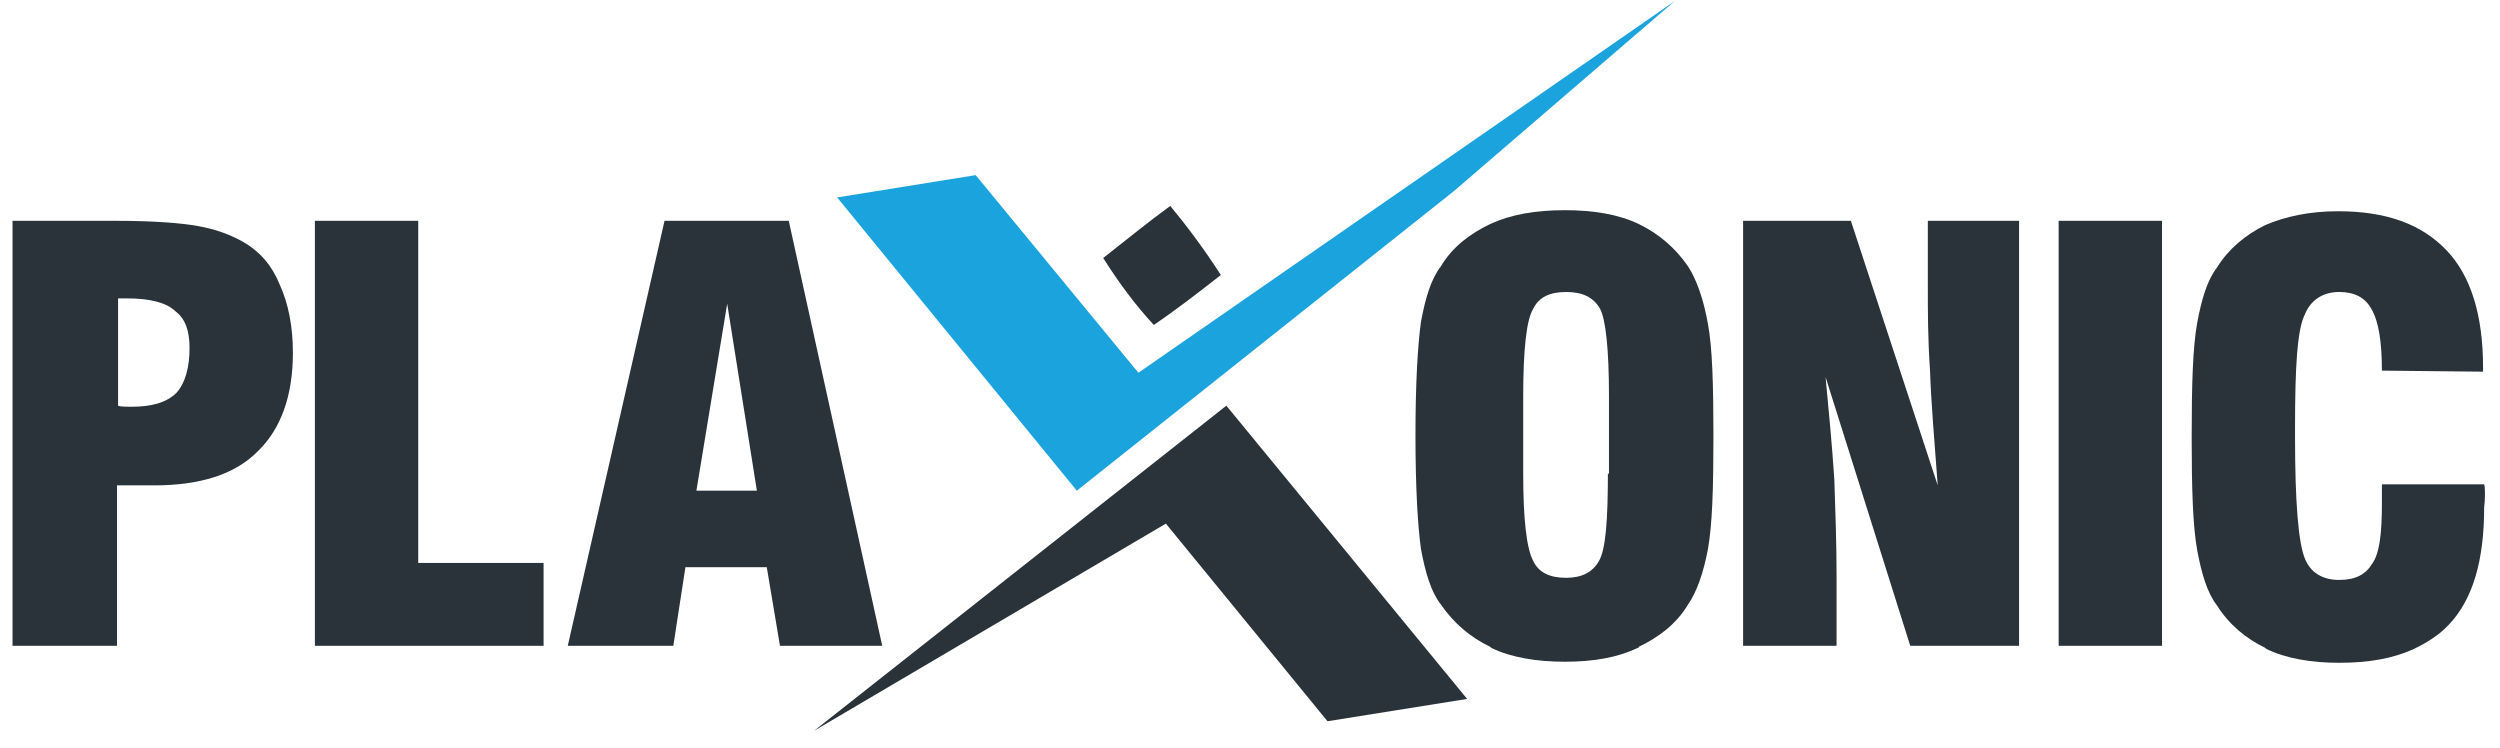 <svg width="137" height="41" viewBox="0 0 137 41" fill="none" xmlns="http://www.w3.org/2000/svg">
<path d="M92.51 14.604C91.787 13.556 90.883 12.799 89.799 12.275C88.714 11.751 87.329 11.518 85.762 11.518C84.135 11.518 82.81 11.751 81.665 12.275C80.58 12.799 79.616 13.498 78.954 14.604C78.411 15.303 78.11 16.351 77.869 17.632C77.688 18.971 77.568 21.009 77.568 23.862C77.568 26.715 77.688 28.752 77.869 30.092C78.11 31.372 78.411 32.42 78.954 33.119C79.677 34.167 80.58 34.924 81.665 35.448C81.725 35.506 81.725 35.506 81.725 35.506C82.81 36.03 84.195 36.263 85.762 36.263C87.329 36.263 88.654 36.03 89.739 35.506C89.799 35.506 89.799 35.506 89.799 35.448C90.883 34.924 91.847 34.225 92.51 33.119C92.992 32.42 93.354 31.372 93.595 30.092C93.836 28.752 93.896 26.715 93.896 23.92C93.896 21.067 93.836 19.029 93.595 17.748C93.354 16.409 92.992 15.361 92.51 14.604ZM88.112 25.958C88.112 28.52 87.991 30.092 87.63 30.732C87.268 31.372 86.666 31.664 85.822 31.664C84.918 31.664 84.316 31.372 84.015 30.732C83.653 30.033 83.472 28.461 83.472 25.958V21.707C83.472 19.145 83.653 17.515 84.015 16.933C84.316 16.292 84.918 16.001 85.822 16.001C86.726 16.001 87.329 16.292 87.69 16.933C87.991 17.515 88.172 19.145 88.172 21.707V25.958H88.112Z" fill="#2A333A"/>
<path d="M91.787 0.048L79.676 10.47L59.01 26.889L45.876 10.819L53.467 9.597L62.384 20.426L91.787 0.048Z" fill="#1BA3DD"/>
<path d="M105.645 15.827C105.645 17.049 105.645 18.563 105.765 20.31C105.825 22.057 106.006 24.153 106.187 26.598L101.427 12.1H95.522V35.39H100.644V31.605C100.644 29.859 100.584 28.112 100.523 26.307C100.403 24.444 100.222 22.581 100.041 20.659L104.681 35.39H110.645V12.1H105.645V15.827Z" fill="#2A333A"/>
<path d="M136.131 26.54H130.528V27.588C130.528 29.218 130.407 30.324 129.986 30.907C129.624 31.489 129.082 31.78 128.178 31.78C127.274 31.78 126.612 31.372 126.31 30.616C125.949 29.742 125.768 27.53 125.768 23.92V23.454C125.768 20.077 125.889 18.039 126.31 17.224C126.612 16.467 127.274 16.001 128.178 16.001C129.022 16.001 129.624 16.292 129.986 16.991C130.347 17.631 130.528 18.738 130.528 20.31L136.071 20.368V20.135C136.071 17.282 135.408 15.128 134.083 13.73C132.697 12.275 130.769 11.576 128.118 11.576C126.551 11.576 125.226 11.867 124.141 12.333C123.057 12.857 122.093 13.672 121.49 14.662C120.948 15.361 120.647 16.409 120.406 17.69C120.165 19.029 120.104 21.067 120.104 23.92C120.104 26.773 120.165 28.811 120.406 30.15C120.647 31.431 120.948 32.479 121.49 33.177C122.153 34.225 123.057 34.982 124.141 35.506C124.202 35.565 124.202 35.565 124.202 35.565C125.286 36.089 126.672 36.321 128.178 36.321C129.805 36.321 131.13 36.089 132.275 35.565C132.998 35.215 133.661 34.808 134.203 34.225C135.529 32.828 136.131 30.674 136.131 27.821C136.192 27.355 136.192 26.656 136.131 26.54Z" fill="#2A333A"/>
<path d="M118.478 12.1H112.814V35.39H118.478V12.1Z" fill="#2A333A"/>
<path d="M43.224 12.1H36.416L31.114 35.39H36.898L37.561 31.081H42.019L42.742 35.39H48.346L43.224 12.1ZM38.163 26.889L39.85 16.642L41.477 26.889H38.163Z" fill="#2A333A"/>
<path d="M66.903 15.07C65.999 13.672 65.095 12.45 64.131 11.285C62.926 12.159 61.721 13.148 60.456 14.138C61.3 15.477 62.203 16.7 63.228 17.806C64.433 16.991 65.638 16.059 66.903 15.07Z" fill="#2A333A"/>
<path d="M13.34 13.265C12.617 12.857 11.834 12.566 10.87 12.392C9.905 12.217 8.399 12.1 6.29 12.1H0.687V35.39H6.411V26.598H8.459C10.93 26.598 12.858 26.016 14.123 24.735C15.388 23.512 16.051 21.707 16.051 19.32C16.051 17.923 15.81 16.642 15.328 15.594C14.906 14.546 14.243 13.789 13.34 13.265ZM9.664 21.533C9.122 22.057 8.339 22.29 7.194 22.29C7.013 22.29 6.531 22.29 6.471 22.231V16.351H6.953C8.218 16.351 9.122 16.584 9.604 17.049C10.146 17.457 10.387 18.097 10.387 19.087C10.387 20.135 10.146 21.009 9.664 21.533Z" fill="#2A333A"/>
<path d="M22.919 12.1H17.256V35.39H29.788V30.849H22.919V12.1Z" fill="#2A333A"/>
<path d="M44.61 40.048L63.89 28.694L72.747 39.524L80.399 38.301L67.204 22.231L44.61 40.048Z" fill="#2A333A"/>
</svg>
